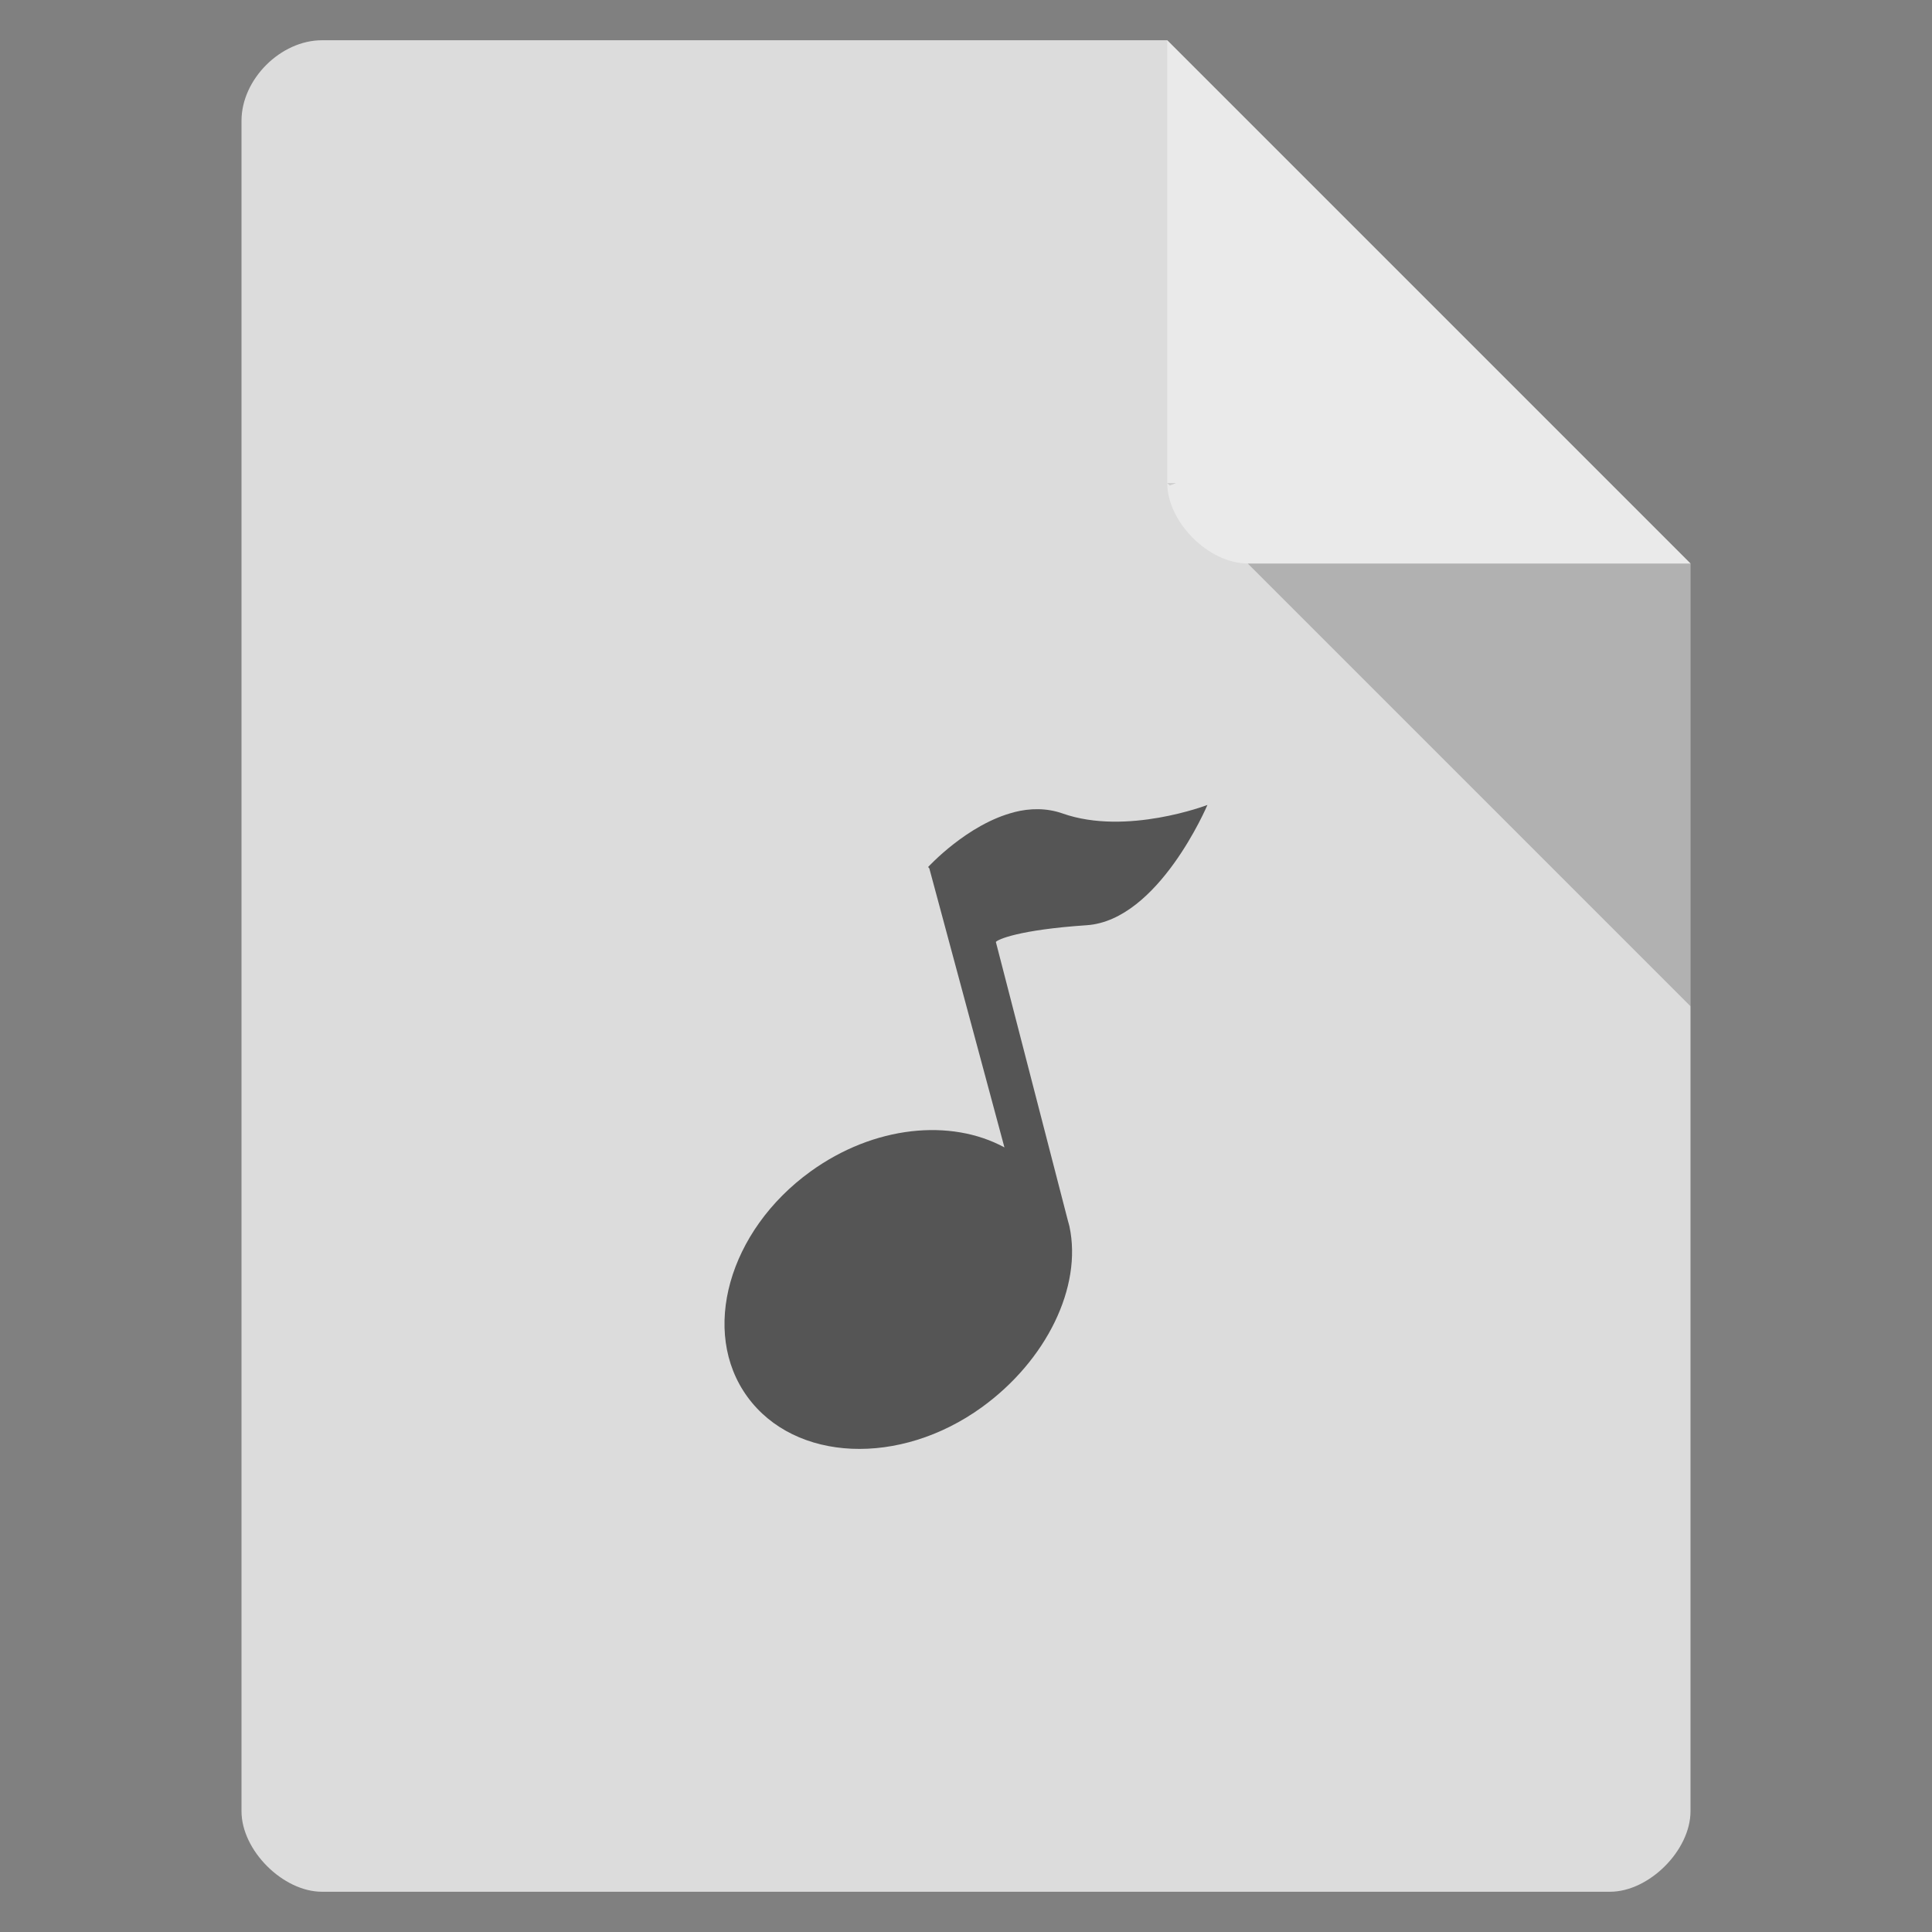 <svg viewBox="0 0 48 48" xmlns="http://www.w3.org/2000/svg">
 <rect x="0" y="0" width="48" height="48" fill="#808080" stroke="none"/>
 <path d="m8 1c-1.029 0-2 .971-2 2v42c0 .971 1.029 2 2 2h32c .971 0 2-1.029 2-2v-31l-13-13z" fill="#dcdcdc"/>
 <path d="m29 12l .063.063.156-.063zm2 2l11 11v-11z" fill-opacity=".196"/>
 <path d="m29 1l13 13h-11c-.971 0-2-1.029-2-2z" fill="#ffffff" fill-opacity=".392"/>
 <path d="m9.202 1036.54c-1.165.293-2.143 1.363-2.143 1.363l.03.034 1.866 6.932c-1.334-.724-3.239-.542-4.817.598-2.038 1.473-2.747 3.984-1.567 5.601 1.18 1.617 3.783 1.731 5.821.258 1.606-1.161 2.501-2.991 2.178-4.494-.01-.047-.025-.091-.037-.137l-1.791-6.93c.042-.061.564-.301 2.256-.416 1.79-.121 3-2.988 3-2.988 0 0-2.01.771-3.597.212-.396-.14-.813-.133-1.201-.034z" fill="#555555" transform="translate(16 -1016.362)"/>
</svg>
